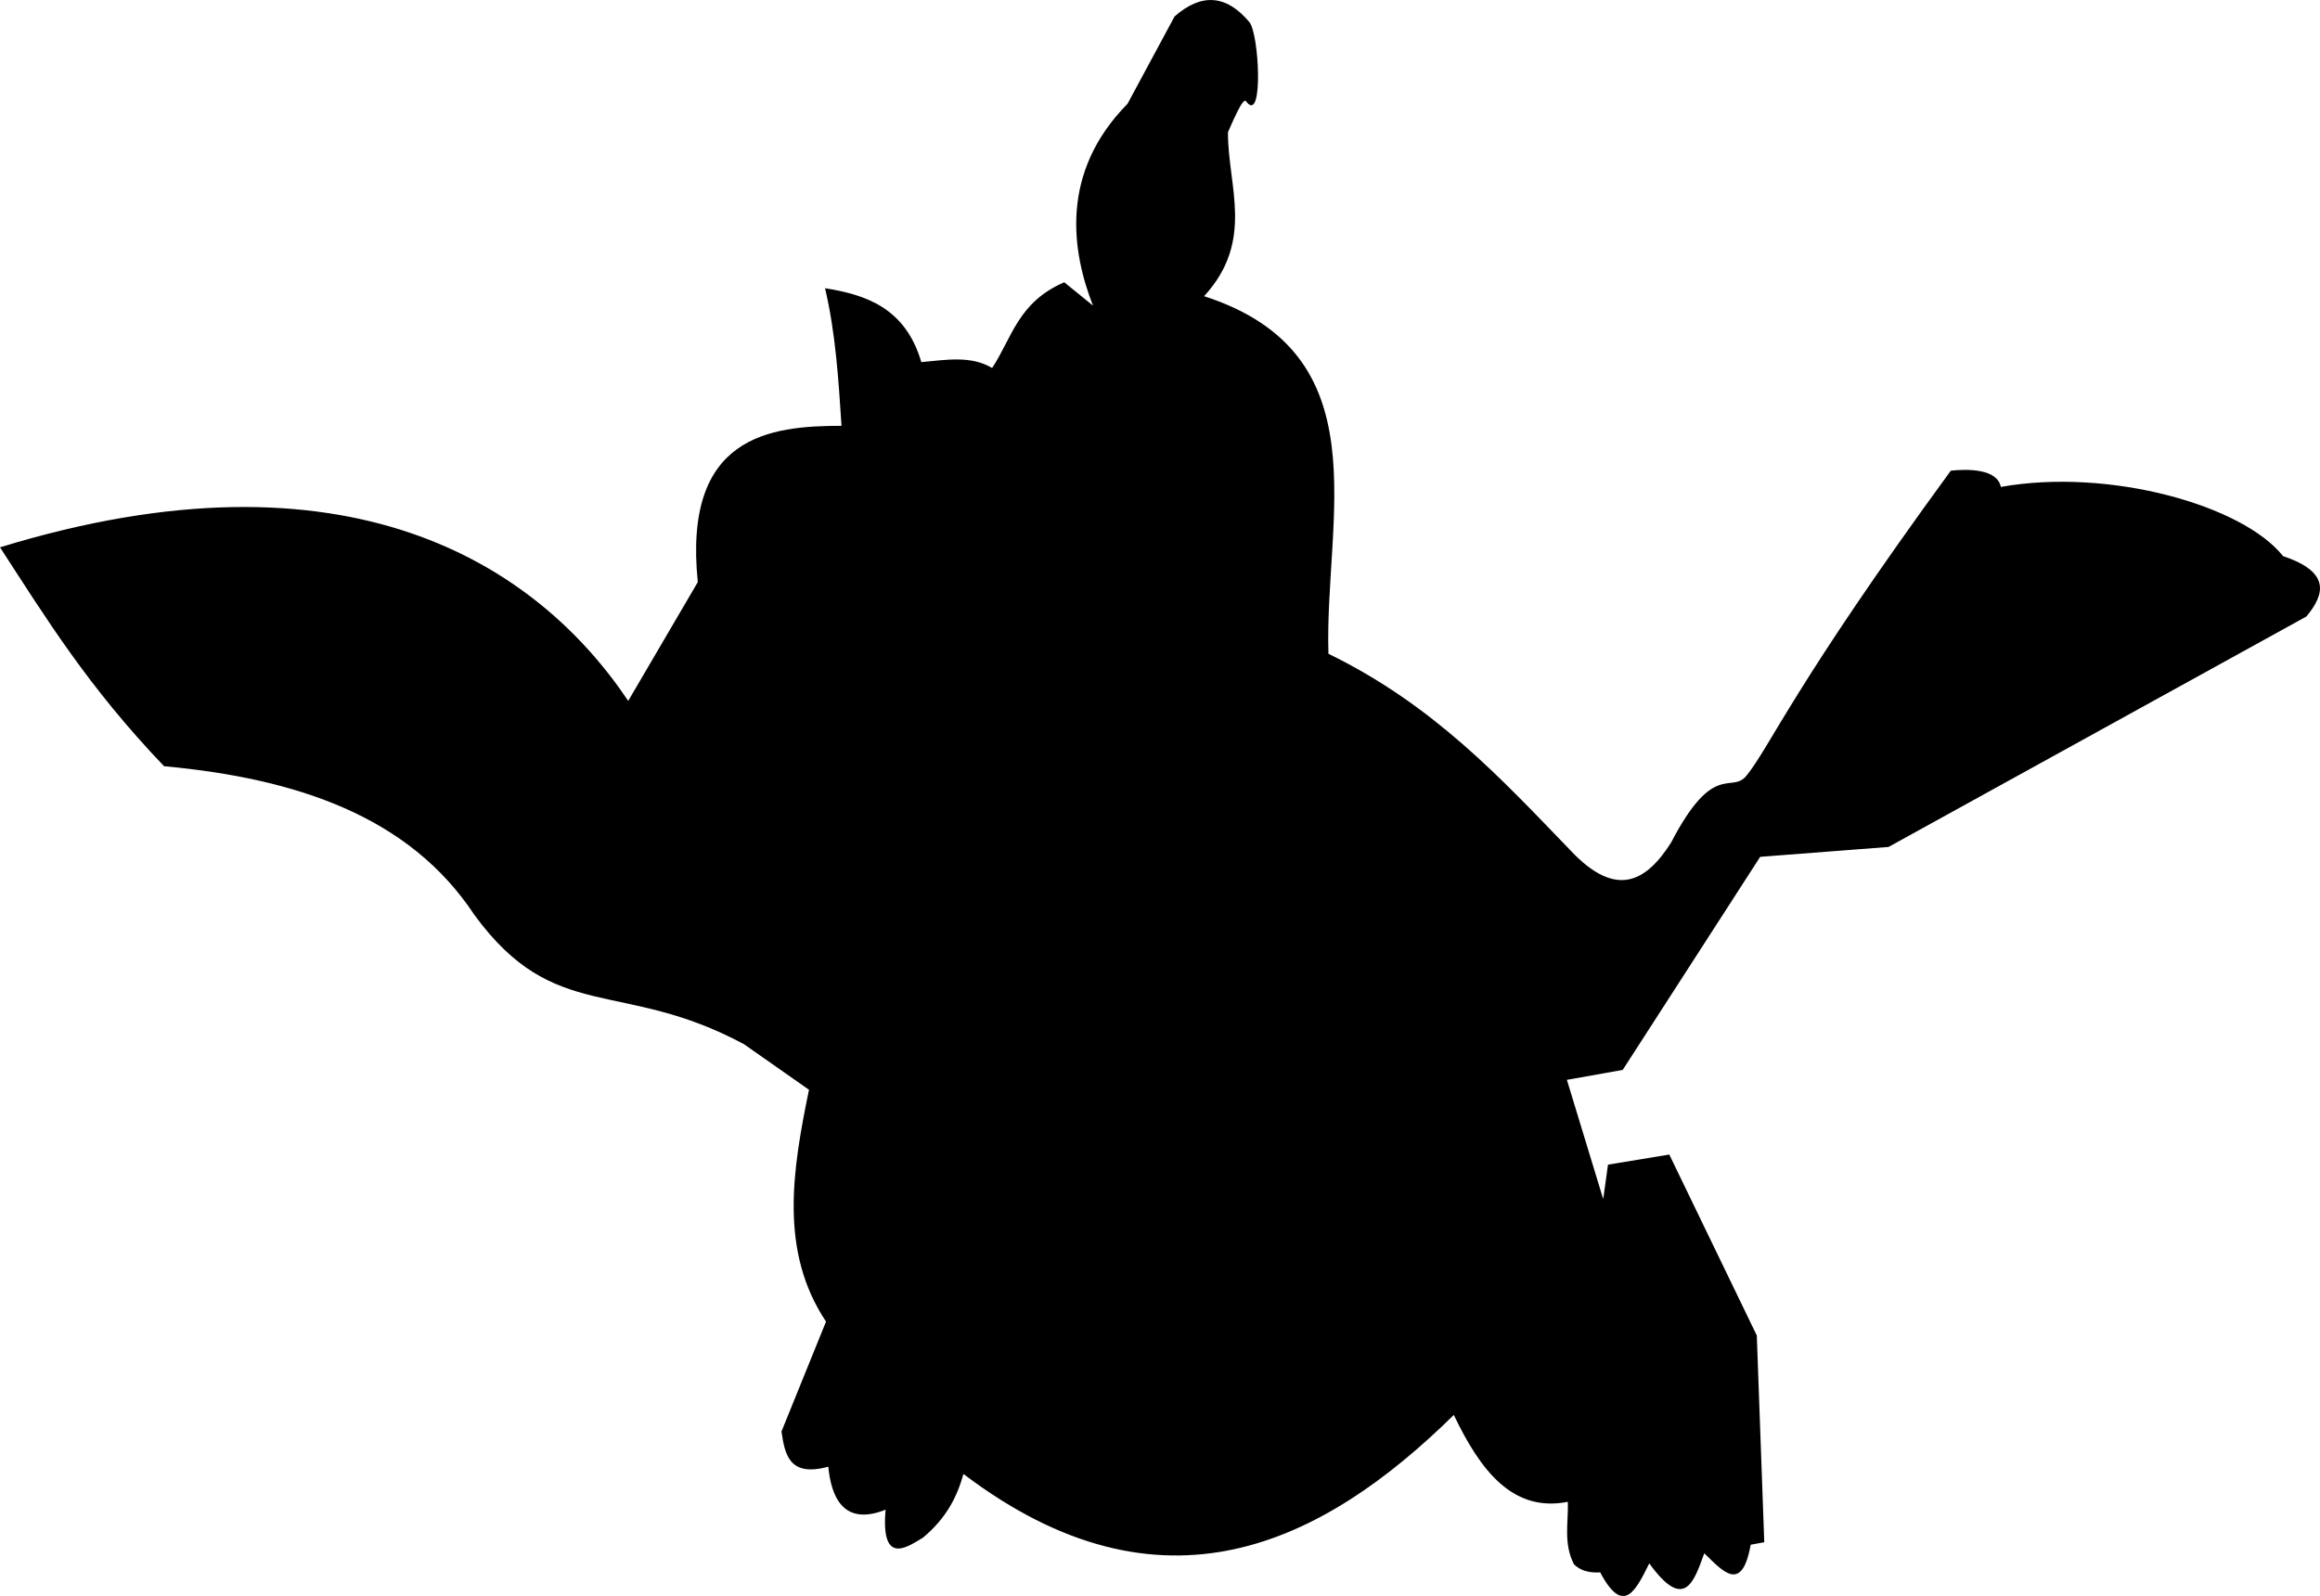 <?xml version="1.0" encoding="UTF-8" standalone="no"?>
<!-- Created with Inkscape (http://www.inkscape.org/) -->

<svg
   width="50mm"
   height="34.398mm"
   viewBox="0 0 50 34.398"
   version="1.1"
   id="svg5"
   xml:space="preserve"
   inkscape:version="1.2.2 (732a01da63, 2022-12-09)"
   sodipodi:docname="hero.svg"
   xmlns:inkscape="http://www.inkscape.org/namespaces/inkscape"
   xmlns:sodipodi="http://sodipodi.sourceforge.net/DTD/sodipodi-0.dtd"
   xmlns="http://www.w3.org/2000/svg"
   xmlns:svg="http://www.w3.org/2000/svg"><sodipodi:namedview
     id="namedview7"
     pagecolor="#ffffff"
     bordercolor="#000000"
     borderopacity="0.25"
     inkscape:showpageshadow="2"
     inkscape:pageopacity="0.0"
     inkscape:pagecheckerboard="0"
     inkscape:deskcolor="#d1d1d1"
     inkscape:document-units="mm"
     showgrid="false"
     inkscape:zoom="1.4770342"
     inkscape:cx="72.780981"
     inkscape:cy="181.44468"
     inkscape:window-width="1920"
     inkscape:window-height="1009"
     inkscape:window-x="-8"
     inkscape:window-y="-8"
     inkscape:window-maximized="1"
     inkscape:current-layer="layer1" /><defs
     id="defs2" /><g
     inkscape:label="Capa 1"
     inkscape:groupmode="layer"
     id="layer1"><path
       id="path505"
       style="fill:#000000;stroke:none;stroke-width:0.265"
       d="M 1.1810296e-5,11.797 C 7.499,9.497 11.568,12.165 13.539,15.107 l 1.5,-2.561 c -0.324,-3.157 1.554,-3.368 3.097,-3.368 -0.065,-0.996 -0.126,-1.993 -0.355,-2.966 0.841,0.136 1.726,0.399 2.075,1.593 0.528,-0.047 1.067,-0.148 1.526,0.127 0.429,-0.65 0.556,-1.416 1.554,-1.848 l 0.62,0.503 c -0.453,-1.157 -0.73,-2.855 0.744,-4.35 l 1.014,-1.882 c 0.561,-0.494 1.101,-0.488 1.614,0.123 0.207,0.26 0.302,2.139 -0.05,1.735 -0.042,-0.061 -0.068,-0.166 -0.413,0.636 -0.008,1.155 0.586,2.335 -0.515,3.535 3.844,1.243 2.591,4.775 2.68,7.707 2.268,1.107 3.711,2.678 5.217,4.239 0.989,1.052 1.634,0.668 2.166,-0.166 0.928,-1.786 1.297,-1.04 1.628,-1.447 0.506,-0.624 1.018,-1.939 4.402,-6.572 0.364,-0.039 1.002,-0.043 1.078,0.35 2.336,-0.416 5.214,0.395 6.082,1.491 0.999,0.335 0.924,0.798 0.504,1.302 l -9.006,4.967 -2.766,0.213 -2.963,4.593 -1.203,0.214 0.783,2.57 0.103,-0.742 1.321,-0.218 1.886,3.9 0.161,4.456 -0.293,0.054 c -0.189,1.056 -0.601,0.572 -1,0.184 -0.221,0.609 -0.426,1.269 -1.185,0.218 -0.278,0.551 -0.547,1.162 -1.058,0.194 -0.249,0.015 -0.437,-0.045 -0.566,-0.175 -0.23,-0.449 -0.118,-0.897 -0.131,-1.346 -1.191,0.235 -1.886,-0.677 -2.458,-1.872 -2.828,2.78 -6.289,4.516 -10.568,1.272 -0.134,0.478 -0.358,0.944 -0.874,1.374 -0.291,0.166 -0.915,0.654 -0.804,-0.604 -0.921,0.367 -1.174,-0.295 -1.235,-0.927 -0.839,0.229 -0.935,-0.255 -1.009,-0.758 l 0.96,-2.369 c -1.007,-1.513 -0.728,-3.248 -0.367,-4.997 l -1.399,-0.981 c -2.656,-1.429 -4.077,-0.416 -5.812,-2.788 -1.402,-2.126 -3.83,-2.941 -6.688,-3.205 -1.639,-1.711 -2.552,-3.204 -3.536,-4.718 z"
       sodipodi:nodetypes="ccccccccccccccccccsccccccccccccccccccccccccccccccc" /></g></svg>
